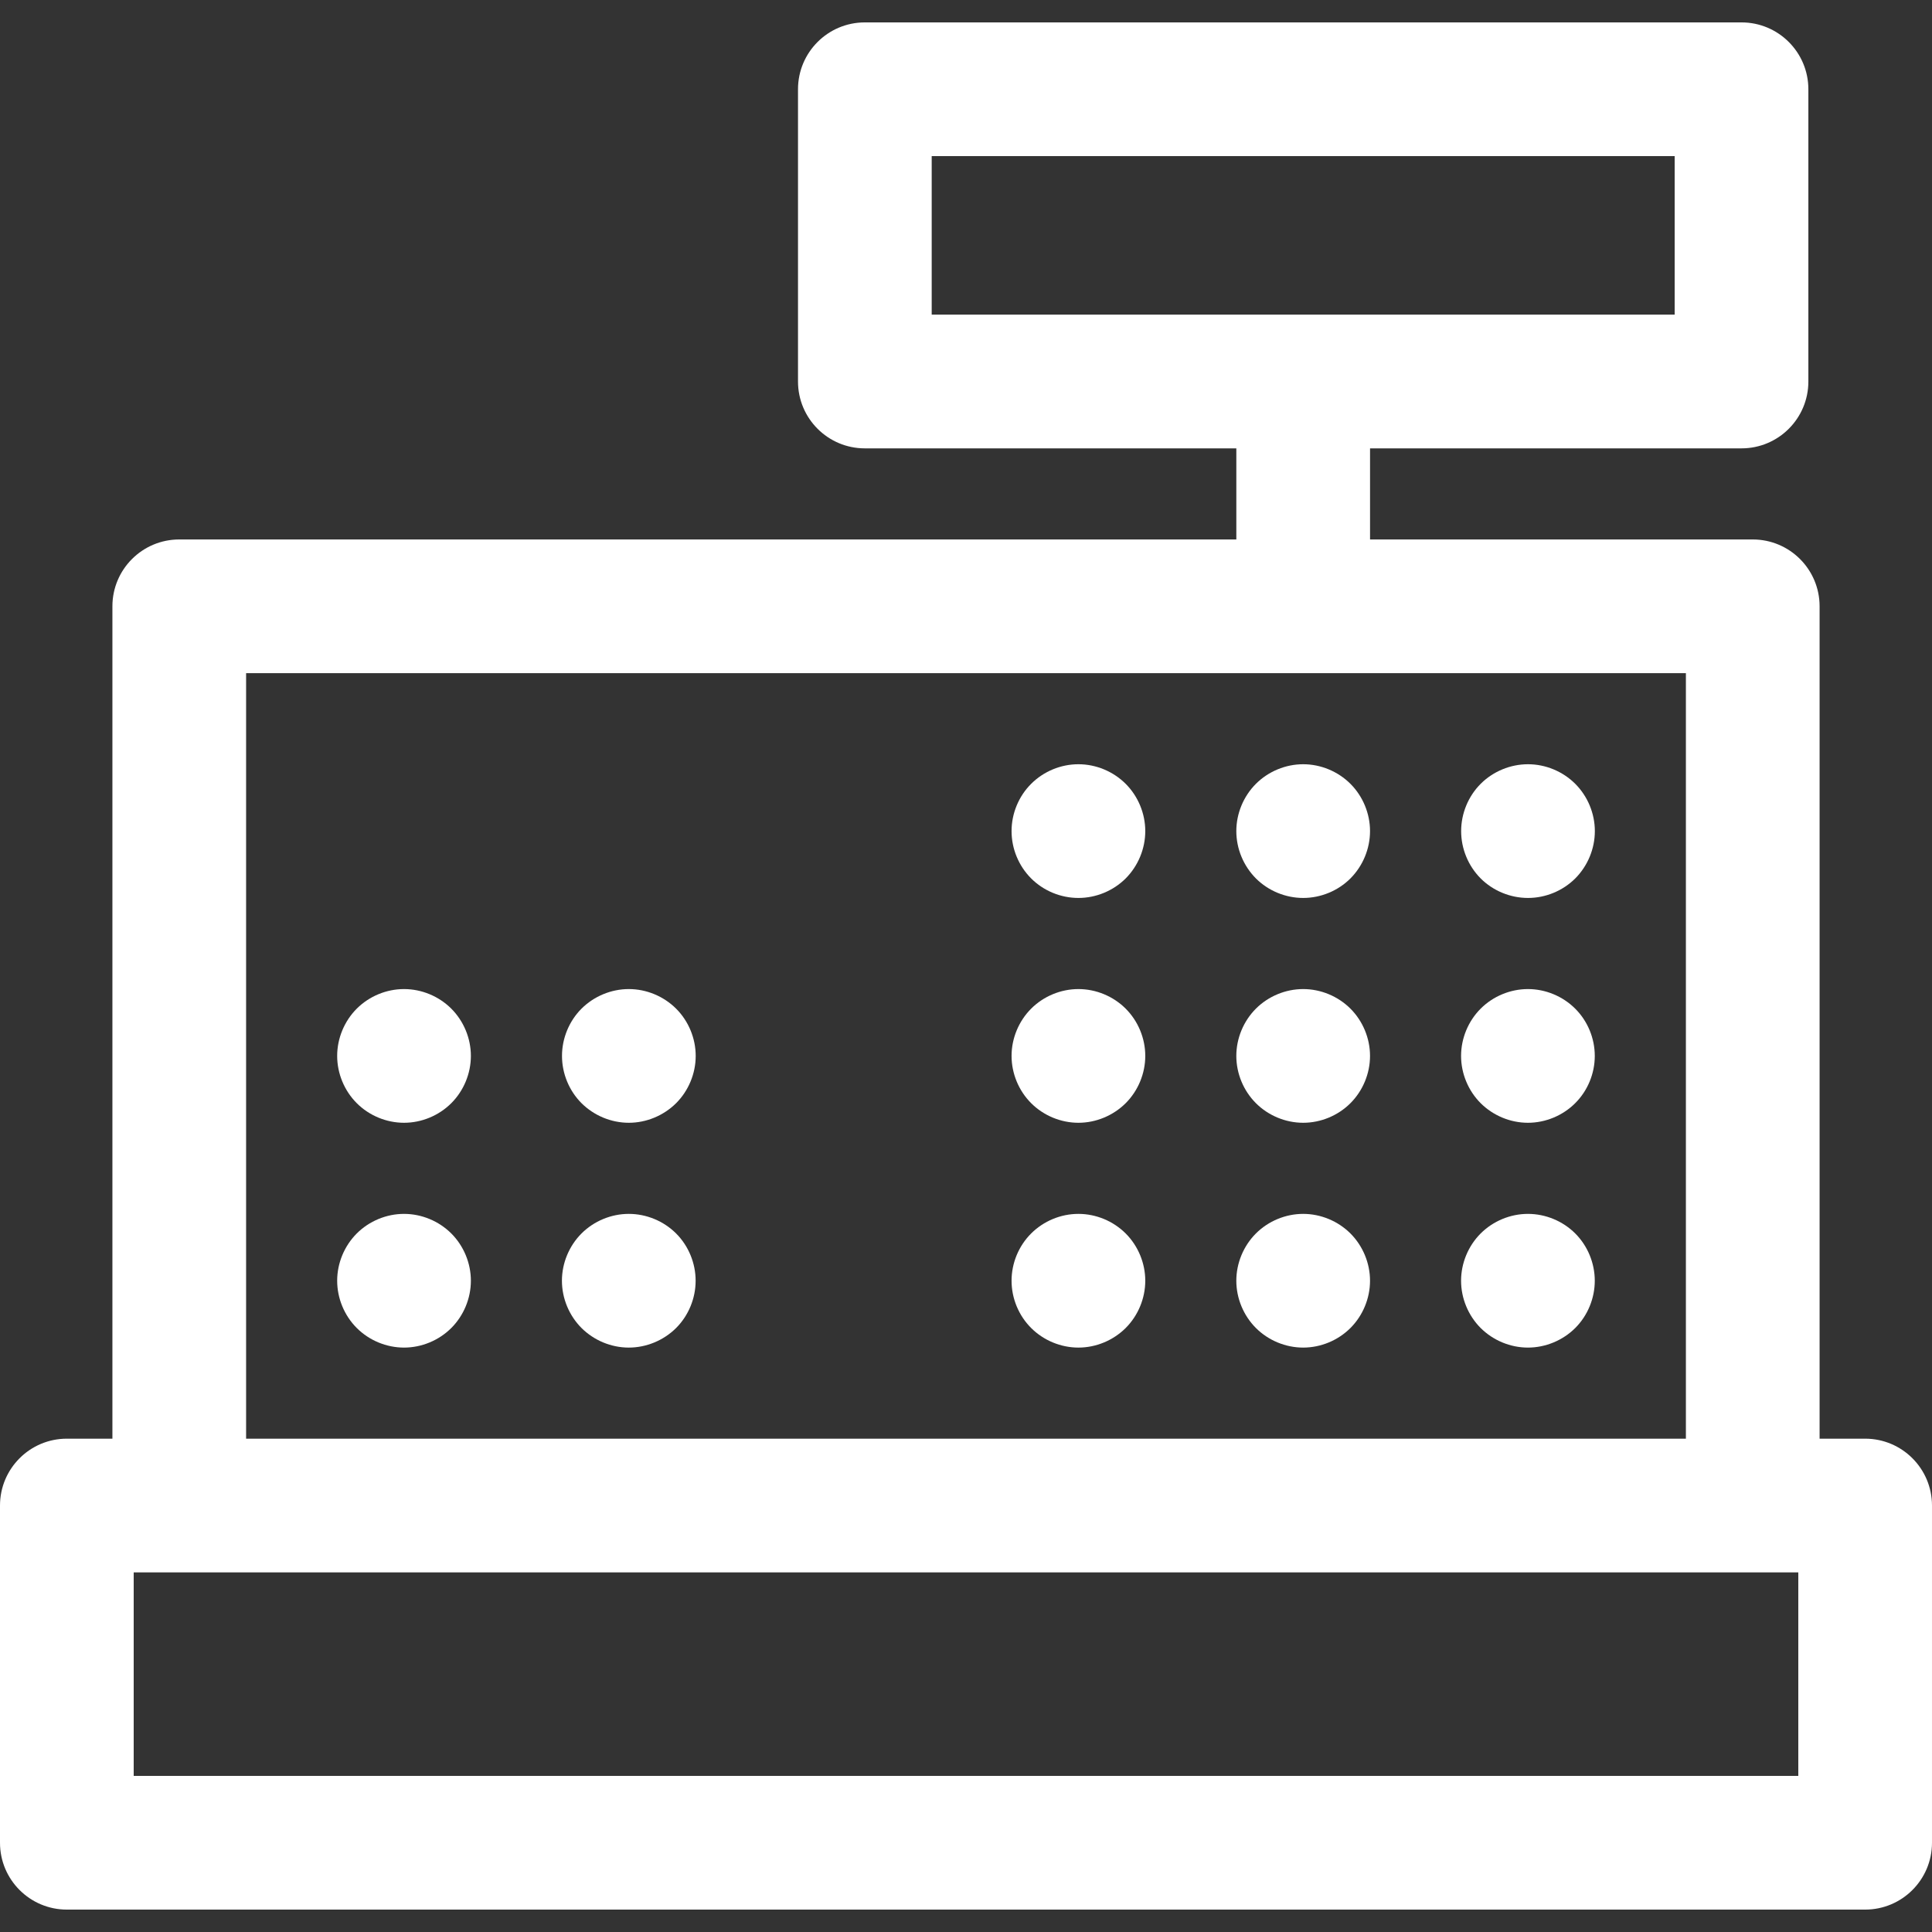 <?xml version="1.0" encoding="iso-8859-1"?>
<!-- Uploaded to: SVG Repo, www.svgrepo.com, Generator: SVG Repo Mixer Tools -->
<!DOCTYPE svg PUBLIC "-//W3C//DTD SVG 1.1//EN" "http://www.w3.org/Graphics/SVG/1.1/DTD/svg11.dtd">
<svg fill="#ffffff" height="800px" width="800px" version="1.1" id="Capa_1" xmlns="http://www.w3.org/2000/svg" xmlns:xlink="http://www.w3.org/1999/xlink" 
	 viewBox="0 0 297 297" xml:space="preserve">
<rect x="0" y="0" width="297" height="297" fill="#333333" stroke="none"/>
<g>
	<path d="M234.894,117.484c-2.713,0-5.364,1.1-7.276,3.012c-1.911,1.911-3.001,4.563-3.001,7.266c0,2.713,1.09,5.354,3.001,7.276
		c1.912,1.911,4.563,3.001,7.276,3.001c2.703,0,5.344-1.09,7.266-3.001c1.912-1.922,3.011-4.564,3.011-7.276
		c0-2.703-1.099-5.354-3.011-7.266C240.248,118.584,237.597,117.484,234.894,117.484z"/>
	<path d="M200.333,117.484c-2.703,0-5.354,1.1-7.266,3.012c-1.912,1.911-3.012,4.563-3.012,7.266c0,2.713,1.1,5.354,3.012,7.276
		c1.911,1.911,4.563,3.001,7.266,3.001c2.702,0,5.354-1.09,7.266-3.001c1.912-1.922,3.011-4.564,3.011-7.276
		c0-2.703-1.099-5.354-3.011-7.266C205.686,118.584,203.035,117.484,200.333,117.484z"/>
	<path d="M165.782,117.484c-2.713,0-5.354,1.1-7.266,3.012c-1.922,1.911-3.012,4.563-3.012,7.266c0,2.713,1.09,5.354,3.012,7.276
		c1.911,1.911,4.553,3.001,7.266,3.001c2.703,0,5.344-1.09,7.266-3.001c1.912-1.922,3.011-4.564,3.011-7.276
		c0-2.703-1.099-5.354-3.011-7.266C171.136,118.584,168.485,117.484,165.782,117.484z"/>
	<path d="M234.884,152.046c-2.703,0-5.355,1.099-7.267,3.011c-1.911,1.912-3.011,4.564-3.011,7.266c0,2.703,1.1,5.355,3.011,7.266
		c1.922,1.912,4.563,3.012,7.267,3.012c2.702,0,5.354-1.1,7.266-3.012c1.922-1.911,3.011-4.563,3.011-7.266
		c0-2.702-1.089-5.354-3.011-7.266C240.237,153.145,237.586,152.046,234.884,152.046z"/>
	<path d="M200.333,152.046c-2.703,0-5.354,1.099-7.266,3.011c-1.912,1.912-3.012,4.564-3.012,7.266c0,2.703,1.1,5.355,3.012,7.266
		c1.911,1.912,4.563,3.012,7.266,3.012c2.702,0,5.354-1.1,7.266-3.012c1.912-1.911,3.011-4.563,3.011-7.266
		c0-2.702-1.099-5.354-3.011-7.266C205.686,153.145,203.035,152.046,200.333,152.046z"/>
	<path d="M165.782,152.046c-2.703,0-5.354,1.099-7.266,3.011c-1.912,1.912-3.012,4.564-3.012,7.266c0,2.703,1.1,5.355,3.012,7.266
		c1.911,1.912,4.563,3.012,7.266,3.012c2.703,0,5.344-1.1,7.266-3.012c1.912-1.911,3.011-4.563,3.011-7.266
		c0-2.702-1.099-5.354-3.011-7.266C171.136,153.145,168.485,152.046,165.782,152.046z"/>
	<path d="M234.884,186.606c-2.703,0-5.355,1.101-7.267,3.011c-1.911,1.912-3.011,4.563-3.011,7.266c0,2.703,1.1,5.355,3.011,7.267
		c1.922,1.911,4.563,3.011,7.267,3.011c2.702,0,5.354-1.1,7.275-3.011c1.912-1.912,3.001-4.563,3.001-7.267
		c0-2.702-1.089-5.354-3.001-7.266C240.248,187.707,237.597,186.606,234.884,186.606z"/>
	<path d="M200.333,186.606c-2.703,0-5.354,1.101-7.266,3.011c-1.912,1.912-3.012,4.563-3.012,7.266c0,2.703,1.1,5.355,3.012,7.267
		c1.911,1.911,4.563,3.011,7.266,3.011c2.702,0,5.354-1.1,7.266-3.011c1.912-1.912,3.011-4.563,3.011-7.267
		c0-2.702-1.099-5.354-3.011-7.266C205.686,187.707,203.035,186.606,200.333,186.606z"/>
	<path d="M165.782,186.606c-2.713,0-5.354,1.101-7.266,3.011c-1.922,1.912-3.012,4.563-3.012,7.266c0,2.703,1.09,5.355,3.012,7.267
		c1.911,1.911,4.563,3.011,7.266,3.011c2.703,0,5.344-1.1,7.266-3.011c1.912-1.912,3.011-4.563,3.011-7.267
		c0-2.702-1.099-5.354-3.011-7.266C171.136,187.707,168.485,186.606,165.782,186.606z"/>
	<path d="M96.67,152.046c-2.712,0-5.354,1.099-7.275,3.011c-1.911,1.912-3.001,4.564-3.001,7.266c0,2.703,1.09,5.355,3.001,7.266
		c1.922,1.912,4.563,3.012,7.275,3.012c2.693,0,5.345-1.1,7.267-3.012c1.912-1.911,3.011-4.563,3.011-7.266
		c0-2.702-1.099-5.354-3.011-7.266C102.015,153.145,99.374,152.046,96.67,152.046z"/>
	<path d="M62.109,152.046c-2.702,0-5.354,1.099-7.265,3.011c-1.912,1.912-3.012,4.564-3.012,7.266c0,2.703,1.1,5.355,3.012,7.266
		c1.91,1.912,4.563,3.012,7.265,3.012c2.703,0,5.354-1.1,7.267-3.012c1.911-1.911,3.011-4.563,3.011-7.266
		c0-2.702-1.1-5.354-3.011-7.266C67.464,153.145,64.813,152.046,62.109,152.046z"/>
	<path d="M96.66,186.606c-2.702,0-5.354,1.101-7.266,3.011c-1.911,1.912-3.011,4.563-3.011,7.266c0,2.703,1.1,5.355,3.011,7.267
		c1.922,1.911,4.563,3.011,7.266,3.011c2.703,0,5.354-1.1,7.276-3.011c1.912-1.912,3.001-4.563,3.001-7.267
		c0-2.702-1.089-5.354-3.001-7.266C102.024,187.707,99.374,186.606,96.66,186.606z"/>
	<path d="M62.109,186.606c-2.702,0-5.354,1.101-7.265,3.011c-1.912,1.912-3.012,4.563-3.012,7.266c0,2.703,1.1,5.355,3.012,7.267
		c1.91,1.911,4.563,3.011,7.265,3.011c2.703,0,5.354-1.1,7.267-3.011c1.911-1.912,3.011-4.563,3.011-7.267
		c0-2.702-1.1-5.354-3.011-7.266C67.464,187.707,64.813,186.606,62.109,186.606z"/>
	<path d="M286.724,221.163h-7.003V93.207c0-5.676-4.601-10.277-10.276-10.277h-58.833V68.925h57.105
		c5.676,0,10.277-4.602,10.277-10.276V13.721c0-5.676-4.602-10.277-10.277-10.277H132.95c-5.676,0-10.276,4.602-10.276,10.277
		v44.928c0,5.675,4.601,10.276,10.276,10.276h57.107V82.93H27.556c-5.676,0-10.276,4.602-10.276,10.277v127.956h-7.003
		C4.602,221.163,0,225.765,0,231.44v51.84c0,5.675,4.602,10.276,10.276,10.276h276.447c5.675,0,10.276-4.602,10.276-10.276v-51.84
		C297,225.765,292.398,221.163,286.724,221.163z M143.227,23.997H257.44v24.374H143.227V23.997z M37.833,103.484h221.334v117.679
		H37.833V103.484z M276.446,241.717v31.286H20.554v-31.286H276.446z"/>
</g>
</svg>